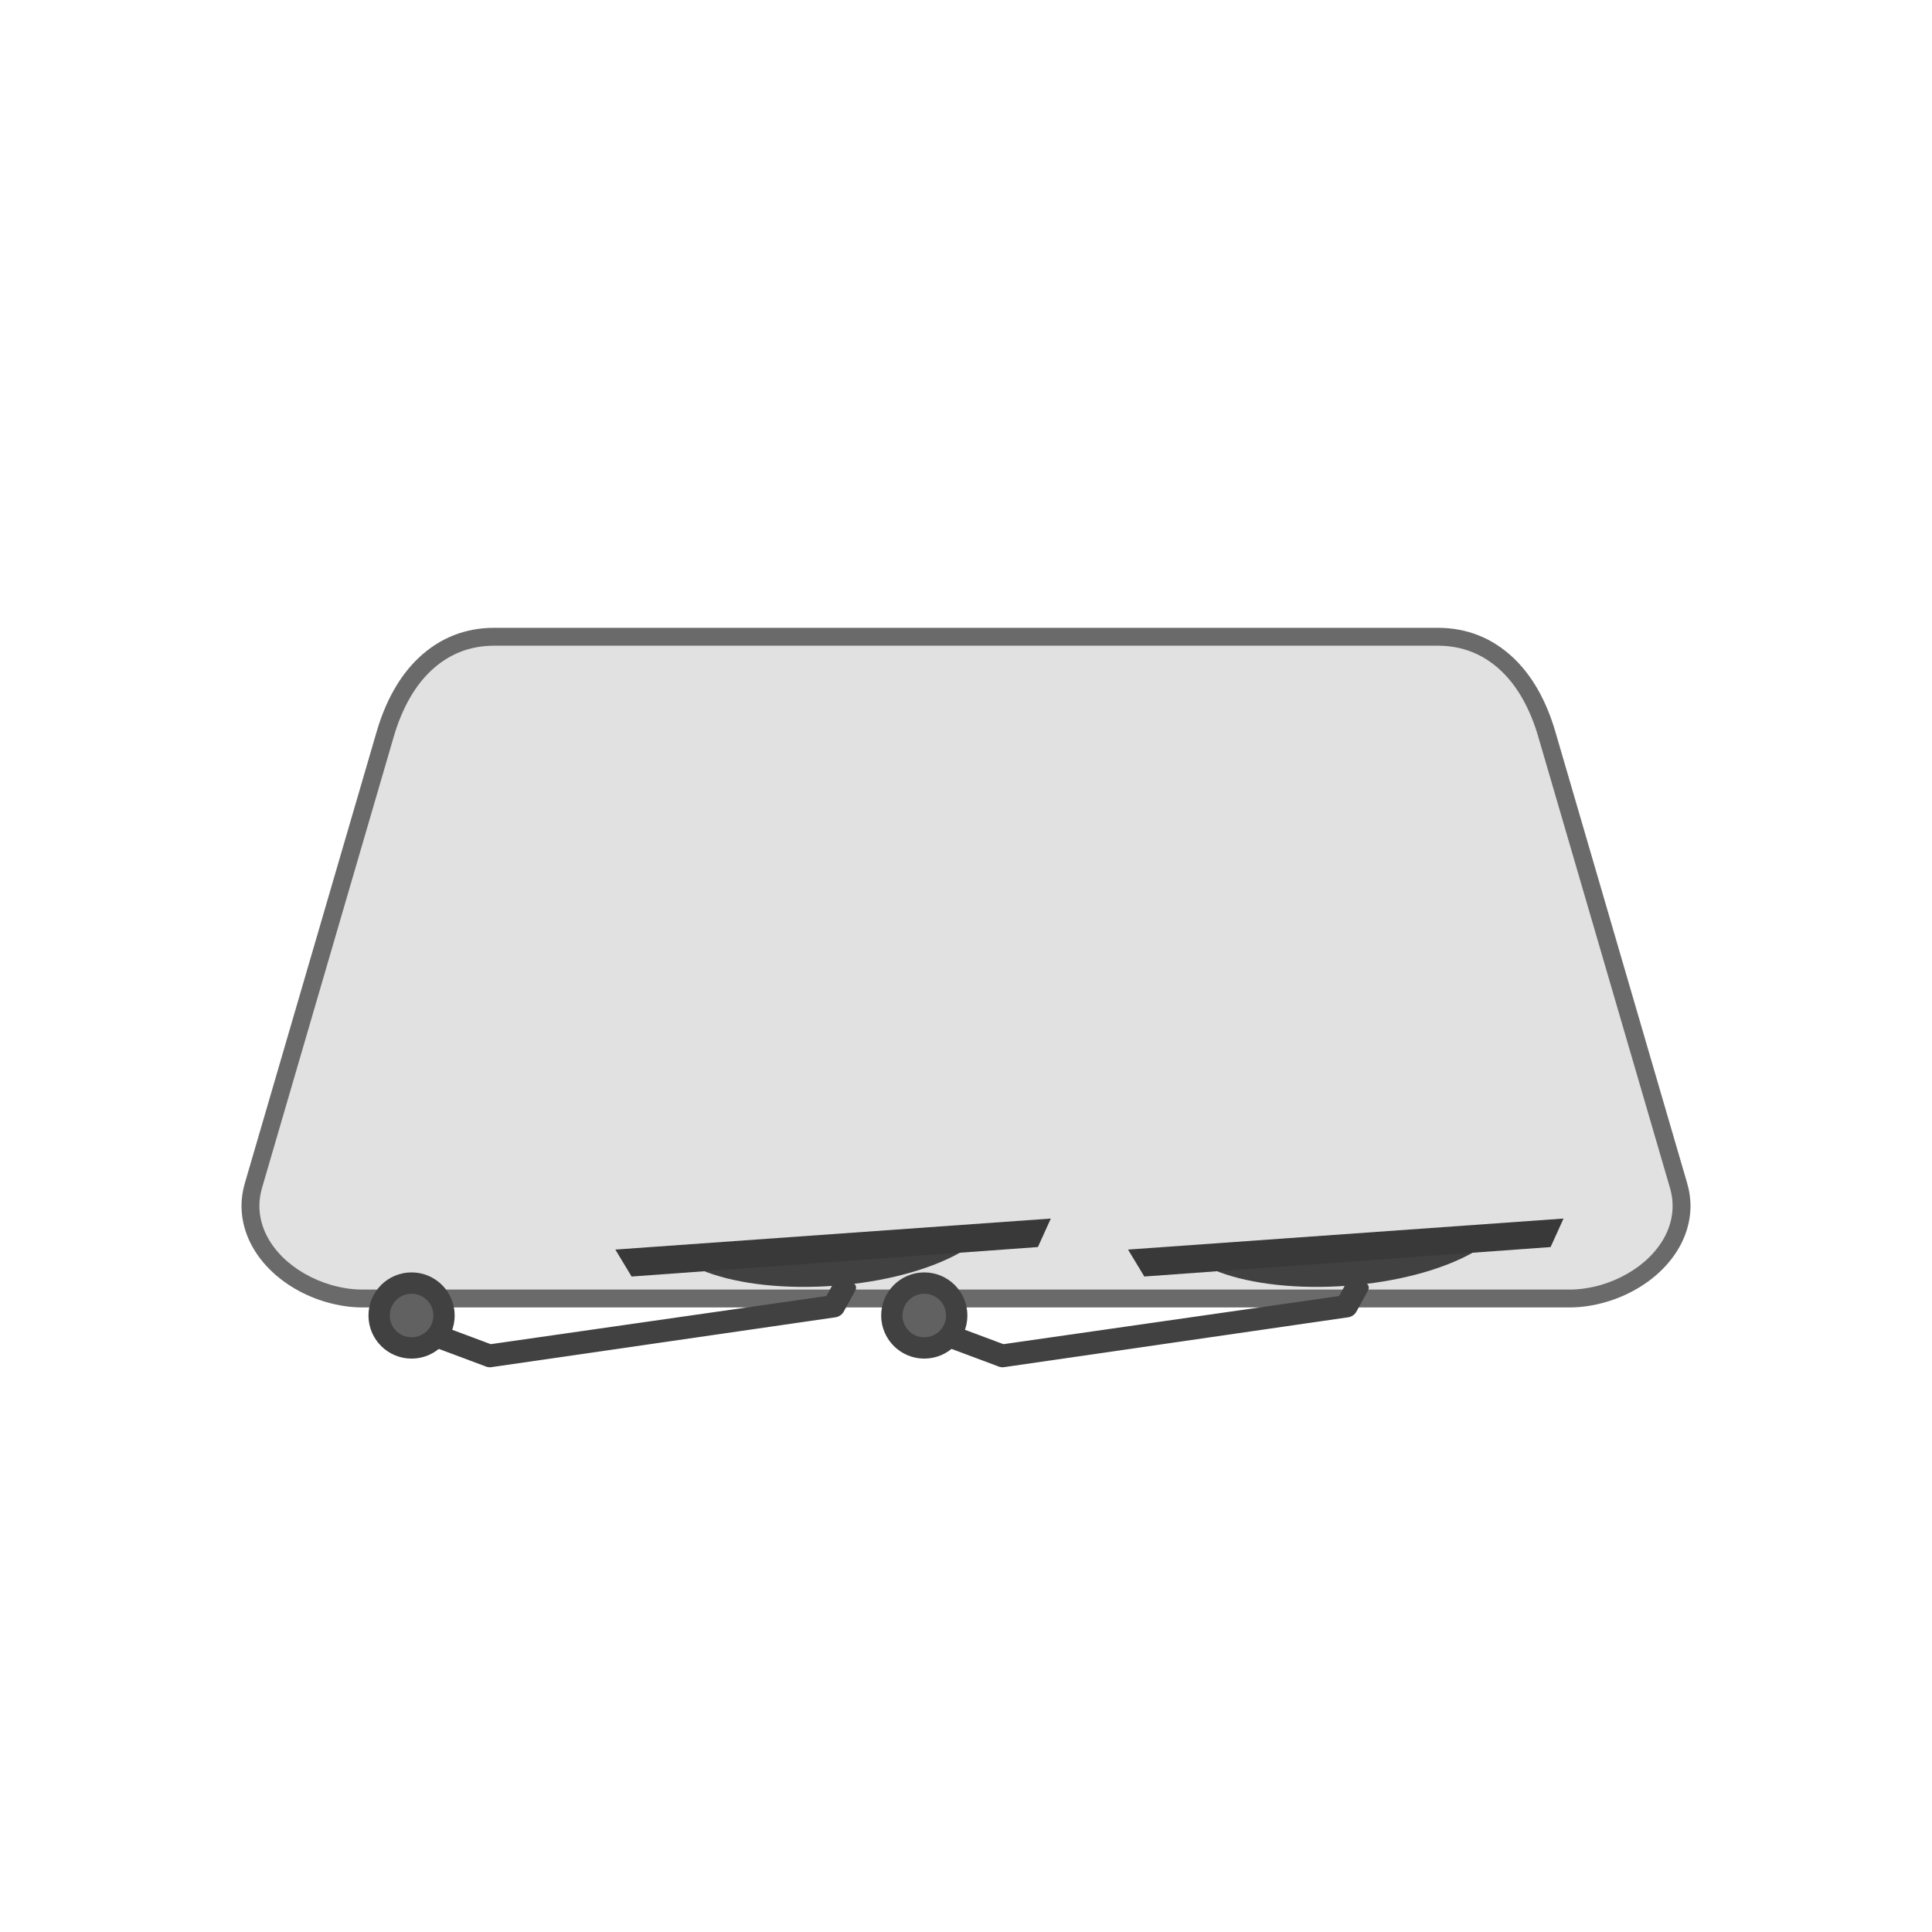 <?xml version="1.0" encoding="UTF-8"?>
<!DOCTYPE svg PUBLIC "-//W3C//DTD SVG 1.1//EN" "http://www.w3.org/Graphics/SVG/1.1/DTD/svg11.dtd">
<!-- Creator: CorelDRAW -->
<svg xmlns="http://www.w3.org/2000/svg" xml:space="preserve" width="2048px" height="2048px" style="shape-rendering:geometricPrecision; text-rendering:geometricPrecision; image-rendering:optimizeQuality; fill-rule:evenodd; clip-rule:evenodd"
viewBox="0 0 2048 2048"
 xmlns:xlink="http://www.w3.org/1999/xlink">
 <defs>
  <style type="text/css">
   <![CDATA[
    .fil5 {fill:none}
    .fil4 {fill:#393939;fill-rule:nonzero}
    .fil2 {fill:#414141;fill-rule:nonzero}
    .fil3 {fill:#616161;fill-rule:nonzero}
    .fil1 {fill:#6A6A6A;fill-rule:nonzero}
    .fil0 {fill:#E1E1E2;fill-rule:nonzero}
   ]]>
  </style>
 </defs>
 <g id="Layer_x0020_1">
  <g id="_627936504">
   <path id="_627936984" class="fil0" d="M523.823 674.993l1000.35 0c30.183,0 54.304,11.147 73.311,29.006 20.437,19.201 33.925,45.967 42.143,74.117l139.663 478.407c2.191,7.513 3.226,14.74 3.226,21.64 0,23.197 -10.459,44.088 -26.994,60.676 -14.655,14.701 -34.468,26.08 -55.605,32.251 -11.928,3.482 -24.178,5.383 -36.079,5.383 -613.255,0 -518.583,0 -1279.68,0 -11.9,0 -24.149,-1.902 -36.076,-5.382 -21.139,-6.171 -40.952,-17.551 -55.608,-32.255 -16.538,-16.589 -26.997,-37.481 -26.997,-60.676 0,-6.9 1.033,-14.126 3.226,-21.638l139.663 -478.407c8.217,-28.147 21.706,-54.913 42.143,-74.115 19.008,-17.858 43.127,-29.007 73.311,-29.007z"/>
   <path id="_627937224" class="fil1" d="M523.823 665.512l1000.35 0c15.785,0 30.089,2.829 43.013,7.943 13.852,5.48 26.066,13.591 36.78,23.656 10.422,9.793 19.14,21.379 26.347,34.056 7.827,13.766 13.873,28.852 18.389,44.319l139.663 478.408c1.232,4.225 2.133,8.294 2.713,12.196 0.618,4.154 0.92,8.18 0.92,12.073 0,12.579 -2.767,24.587 -7.735,35.754 -5.174,11.63 -12.738,22.259 -22.037,31.587 -7.894,7.919 -17.135,14.927 -27.206,20.768 -10.085,5.849 -21.085,10.566 -32.474,13.891 -6.524,1.903 -13.061,3.361 -19.502,4.322 -6.468,0.965 -12.901,1.469 -19.206,1.469l-1279.68 0c-6.304,0 -12.736,-0.504 -19.204,-1.469 -6.442,-0.959 -12.978,-2.418 -19.502,-4.32 -11.388,-3.326 -22.389,-8.042 -32.474,-13.891 -10.072,-5.843 -19.312,-12.85 -27.207,-20.772 -9.299,-9.328 -16.864,-19.957 -22.038,-31.587 -4.969,-11.17 -7.735,-23.177 -7.735,-35.754 0,-3.894 0.3,-7.923 0.919,-12.074 0.581,-3.902 1.48,-7.968 2.713,-12.193l139.664 -478.408c4.513,-15.464 10.559,-30.549 18.386,-44.316 7.207,-12.676 15.926,-24.265 26.348,-34.057 10.714,-10.066 22.929,-18.177 36.781,-23.657 12.924,-5.114 27.226,-7.943 43.012,-7.943zm1000.35 18.964l-1000.35 0c-13.315,0 -25.298,2.353 -36.048,6.607 -11.584,4.584 -21.808,11.375 -30.781,19.806 -8.999,8.456 -16.57,18.537 -22.867,29.614 -7.088,12.465 -12.575,26.169 -16.683,40.243l-139.663 478.408c-0.935,3.204 -1.641,6.436 -2.122,9.674 -0.468,3.139 -0.696,6.255 -0.696,9.333 0,9.925 2.159,19.342 6.032,28.05 4.211,9.467 10.457,18.207 18.185,25.959 6.693,6.715 14.601,12.7 23.281,17.734 8.837,5.125 18.409,9.239 28.253,12.112 5.528,1.613 11.217,2.871 16.984,3.73 5.481,0.817 10.994,1.245 16.462,1.245l1279.68 0c5.469,0 10.983,-0.428 16.465,-1.245 5.766,-0.86 11.458,-2.118 16.985,-3.731 9.845,-2.874 19.414,-6.987 28.252,-12.112 8.679,-5.034 16.587,-11.018 23.279,-17.731 7.728,-7.753 13.974,-16.493 18.184,-25.959 3.873,-8.707 6.031,-18.124 6.031,-28.05 0,-3.076 -0.229,-6.19 -0.696,-9.332 -0.482,-3.241 -1.187,-6.472 -2.122,-9.678l-139.663 -478.408c-4.109,-14.078 -9.596,-27.779 -16.684,-40.246 -6.296,-11.076 -13.868,-21.156 -22.866,-29.611 -8.973,-8.43 -19.195,-15.221 -30.78,-19.805 -10.752,-4.254 -22.735,-6.607 -36.05,-6.607z"/>
   <g>
    <g>
     <path id="_627936936" class="fil2" d="M1017.07 1328.17c3.621,-2.019 4.92,-6.592 2.902,-10.213 -2.019,-3.622 -6.592,-4.922 -10.213,-2.903 -8.163,4.57 -17.524,8.826 -27.896,12.683l-0.001 0 -200.295 14.524c-10.201,-2.207 -19.543,-4.906 -27.842,-8.039 -3.879,-1.455 -8.203,0.51 -9.658,4.389 -1.455,3.879 0.509,8.203 4.388,9.658 17.238,6.504 38.422,11.243 62.147,13.775 22.747,2.428 47.832,2.856 74.006,0.896 26.185,-1.961 50.928,-6.116 73.052,-11.901 23.098,-6.038 43.343,-13.877 59.411,-22.87z"/>
     <path id="_627937152" class="fil2" d="M906.415 1368.5c3.204,-5.822 -1.292,-8.787 -7.114,-11.991 -5.822,-3.203 -10.766,-5.432 -13.969,0.39l-9.327 16.944 -355.822 51.025 -62.632 -23.391c-6.202,-2.316 -13.109,0.834 -15.425,7.036 -2.316,6.203 0.835,13.109 7.037,15.425l64.918 24.246c2.314,1.119 5.003,1.508 7.713,0.938l-0.004 -0.014 364.014 -52.748c3.531,-0.573 6.774,-2.705 8.632,-6.082l-10.547 -5.805 10.541 5.8 11.985 -21.774z"/>
     <path id="_627937392" class="fil2" d="M436.287 1348.8c12.613,0 24.038,5.114 32.304,13.384 8.27,8.268 13.384,19.691 13.384,32.304 0,12.615 -5.115,24.038 -13.384,32.307 -8.267,8.269 -19.691,13.384 -32.304,13.384 -12.615,0 -24.038,-5.115 -32.306,-13.384 -8.269,-8.269 -13.384,-19.691 -13.384,-32.307 0,-12.613 5.115,-24.037 13.384,-32.304 8.268,-8.27 19.69,-13.384 32.306,-13.384z"/>
     <path id="_627936816" class="fil3" d="M436.287 1371.4c6.374,0 12.148,2.584 16.326,6.764 4.179,4.178 6.764,9.951 6.764,16.326 0,6.376 -2.585,12.148 -6.764,16.326 -4.179,4.179 -9.952,6.764 -16.326,6.764 -6.376,0 -12.149,-2.585 -16.326,-6.764 -4.179,-4.179 -6.764,-9.951 -6.764,-16.326 0,-6.376 2.584,-12.149 6.764,-16.326 4.178,-4.18 9.951,-6.764 16.326,-6.764z"/>
     <polygon id="_627936768" class="fil4" points="1100.21,1321.93 669.527,1353.16 652.273,1324.6 1113.92,1291.72 "/>
    </g>
    <g>
     <path id="_627936168" class="fil2" d="M1560.56 1328.17c3.621,-2.019 4.922,-6.592 2.902,-10.213 -2.019,-3.622 -6.592,-4.922 -10.213,-2.903 -8.163,4.57 -17.524,8.826 -27.896,12.683l-0.001 0 -200.295 14.524c-10.201,-2.207 -19.543,-4.906 -27.842,-8.039 -3.879,-1.455 -8.203,0.51 -9.658,4.389 -1.455,3.879 0.509,8.203 4.388,9.658 17.238,6.504 38.422,11.243 62.147,13.775 22.747,2.428 47.832,2.856 74.006,0.896 26.185,-1.961 50.928,-6.116 73.052,-11.901 23.098,-6.038 43.343,-13.877 59.411,-22.87z"/>
     <path id="_627936456" class="fil2" d="M1449.9 1368.5c3.204,-5.822 -1.292,-8.787 -7.114,-11.991 -5.822,-3.203 -10.766,-5.432 -13.969,0.39l-9.327 16.944 -355.822 51.025 -62.632 -23.391c-6.202,-2.316 -13.109,0.834 -15.425,7.036 -2.316,6.203 0.835,13.109 7.037,15.425l64.918 24.246c2.314,1.119 5.003,1.508 7.713,0.938l-0.004 -0.014 364.014 -52.748c3.531,-0.573 6.774,-2.705 8.632,-6.082l-10.547 -5.805 10.541 5.8 11.985 -21.774z"/>
     <path id="_627936864" class="fil2" d="M979.775 1348.8c12.613,0 24.038,5.114 32.304,13.384 8.27,8.268 13.384,19.691 13.384,32.304 0,12.615 -5.115,24.038 -13.384,32.307 -8.267,8.269 -19.691,13.384 -32.304,13.384 -12.615,0 -24.038,-5.115 -32.306,-13.384 -8.269,-8.269 -13.384,-19.691 -13.384,-32.307 0,-12.613 5.115,-24.037 13.384,-32.304 8.268,-8.27 19.69,-13.384 32.306,-13.384z"/>
     <path id="_627936528" class="fil3" d="M979.775 1371.4c6.374,0 12.148,2.584 16.326,6.764 4.179,4.178 6.764,9.951 6.764,16.326 0,6.376 -2.585,12.148 -6.764,16.326 -4.179,4.179 -9.952,6.764 -16.326,6.764 -6.376,0 -12.149,-2.585 -16.326,-6.764 -4.179,-4.179 -6.764,-9.951 -6.764,-16.326 0,-6.376 2.584,-12.149 6.764,-16.326 4.178,-4.18 9.951,-6.764 16.326,-6.764z"/>
     <polygon id="_627936792" class="fil4" points="1643.7,1321.93 1213.02,1353.16 1195.76,1324.6 1657.4,1291.72 "/>
    </g>
   </g>
  </g>
 </g>
 <rect class="fil5" width="2048" height="2048"/>
</svg>
